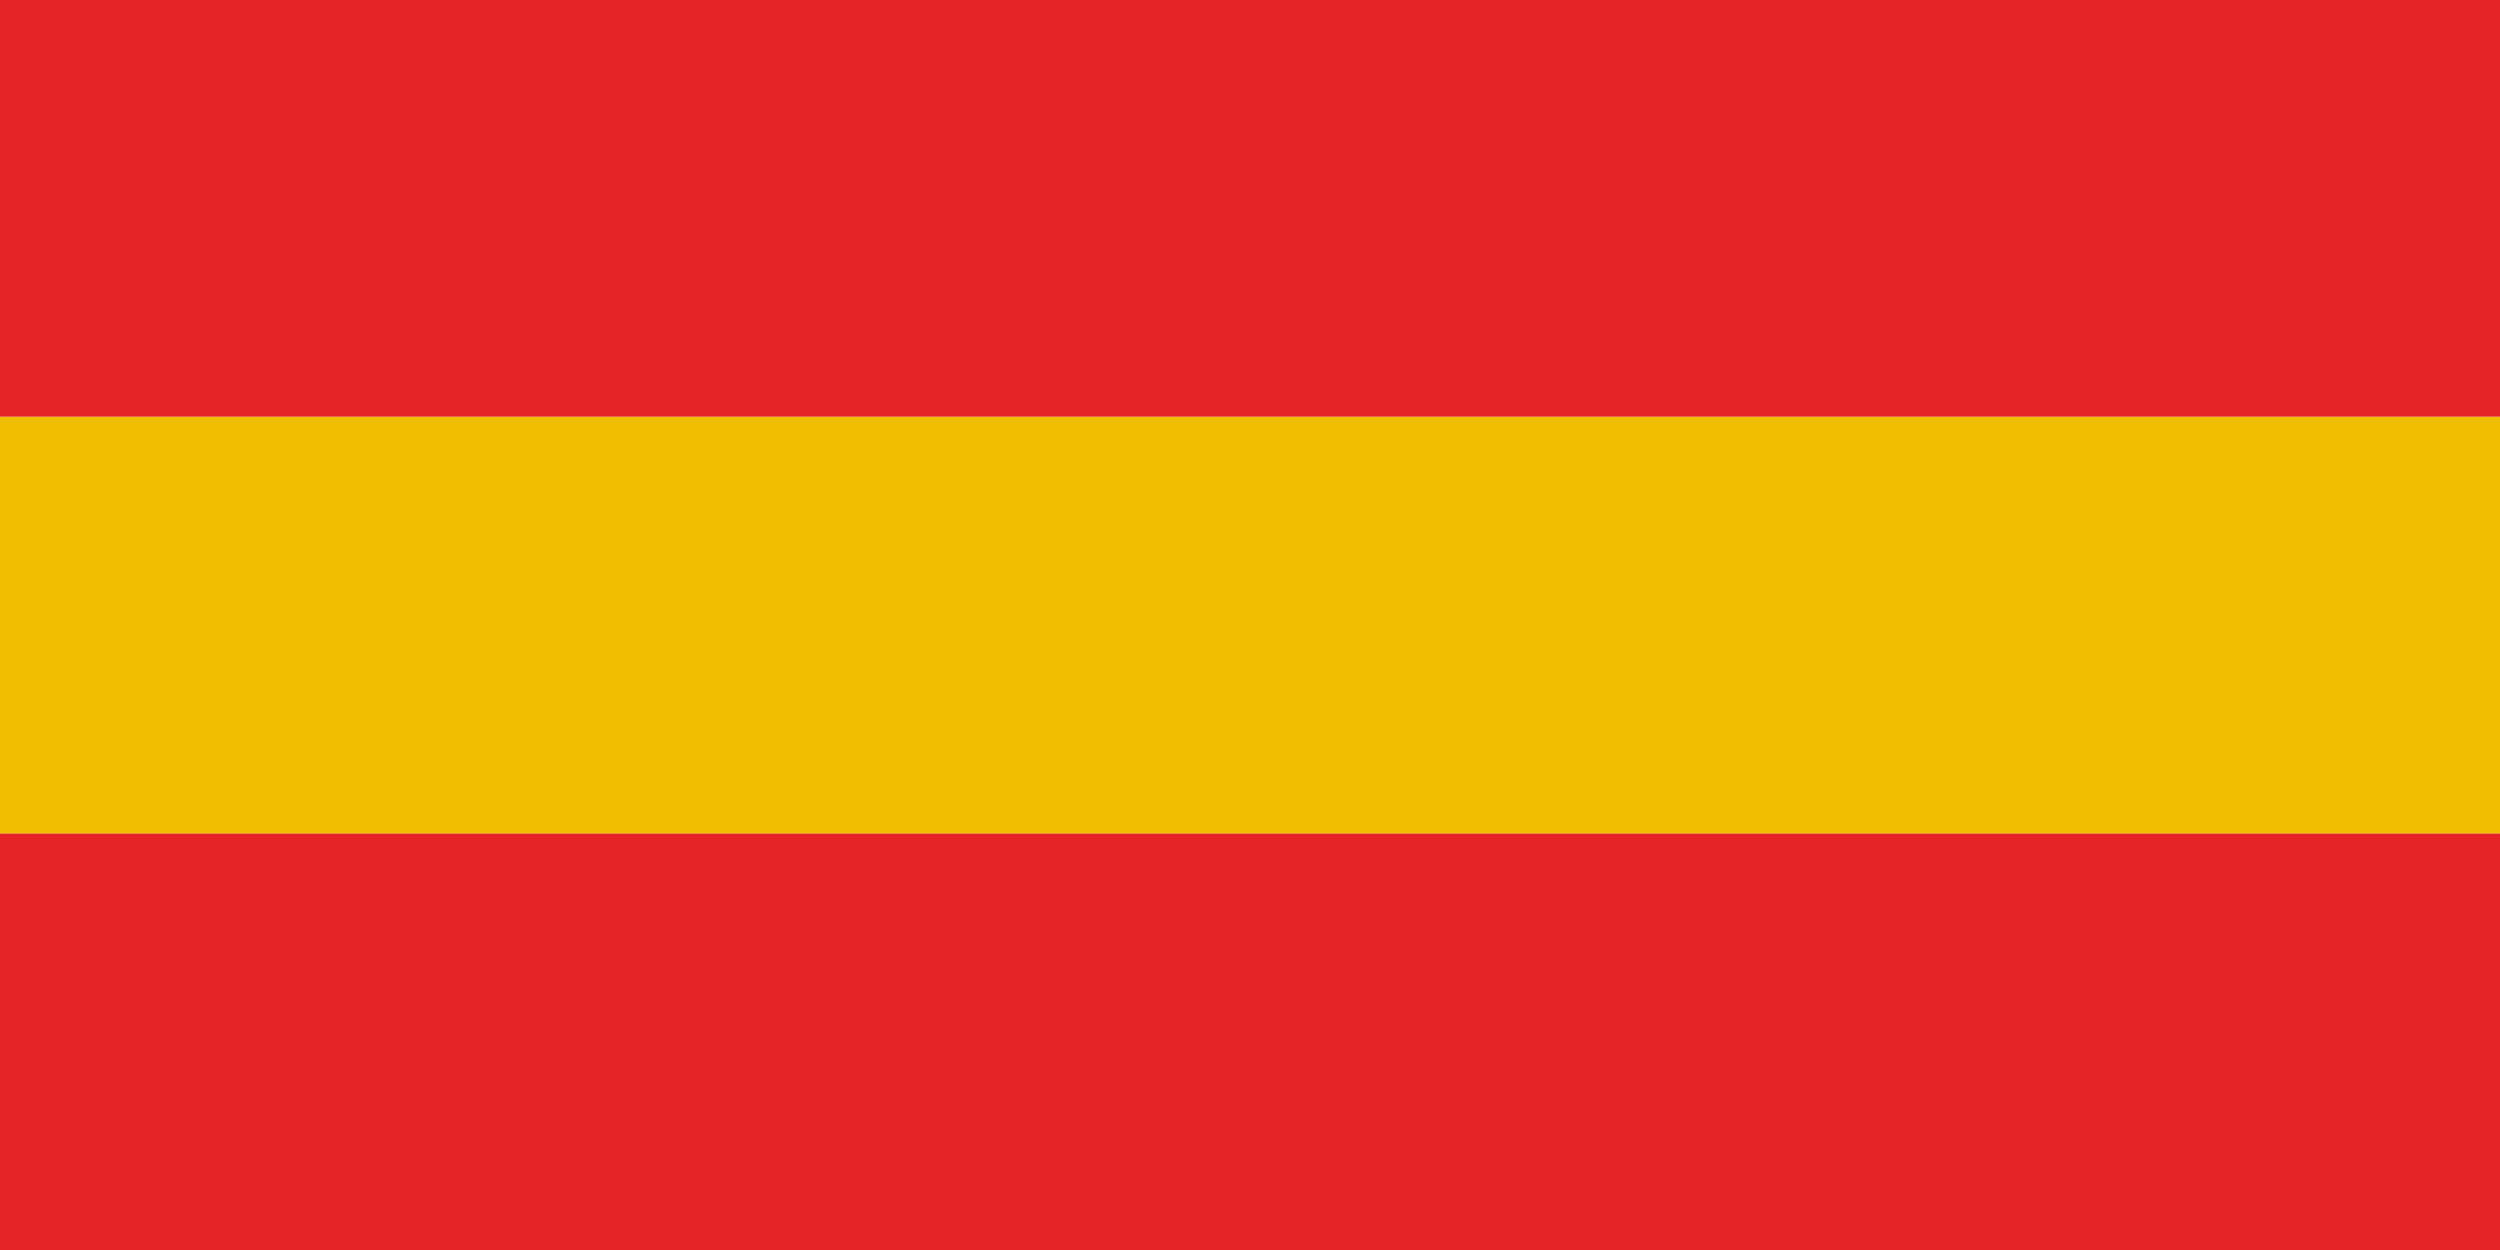 <svg id="Layer_1" data-name="Layer 1" xmlns="http://www.w3.org/2000/svg" width="48" height="24" viewBox="0 0 48 24"><defs><style>.cls-1{fill:#e42427;}.cls-2{fill:#f0c000;}</style></defs><title>Mobile_Flags_</title><rect class="cls-1" x="20" y="-4" width="8" height="48" transform="translate(4 44) rotate(-90)"/><rect class="cls-2" x="20" y="-12" width="8" height="48" transform="translate(12 36) rotate(-90)"/><rect class="cls-1" x="20" y="-20" width="8" height="48" transform="translate(20 28) rotate(-90)"/></svg>